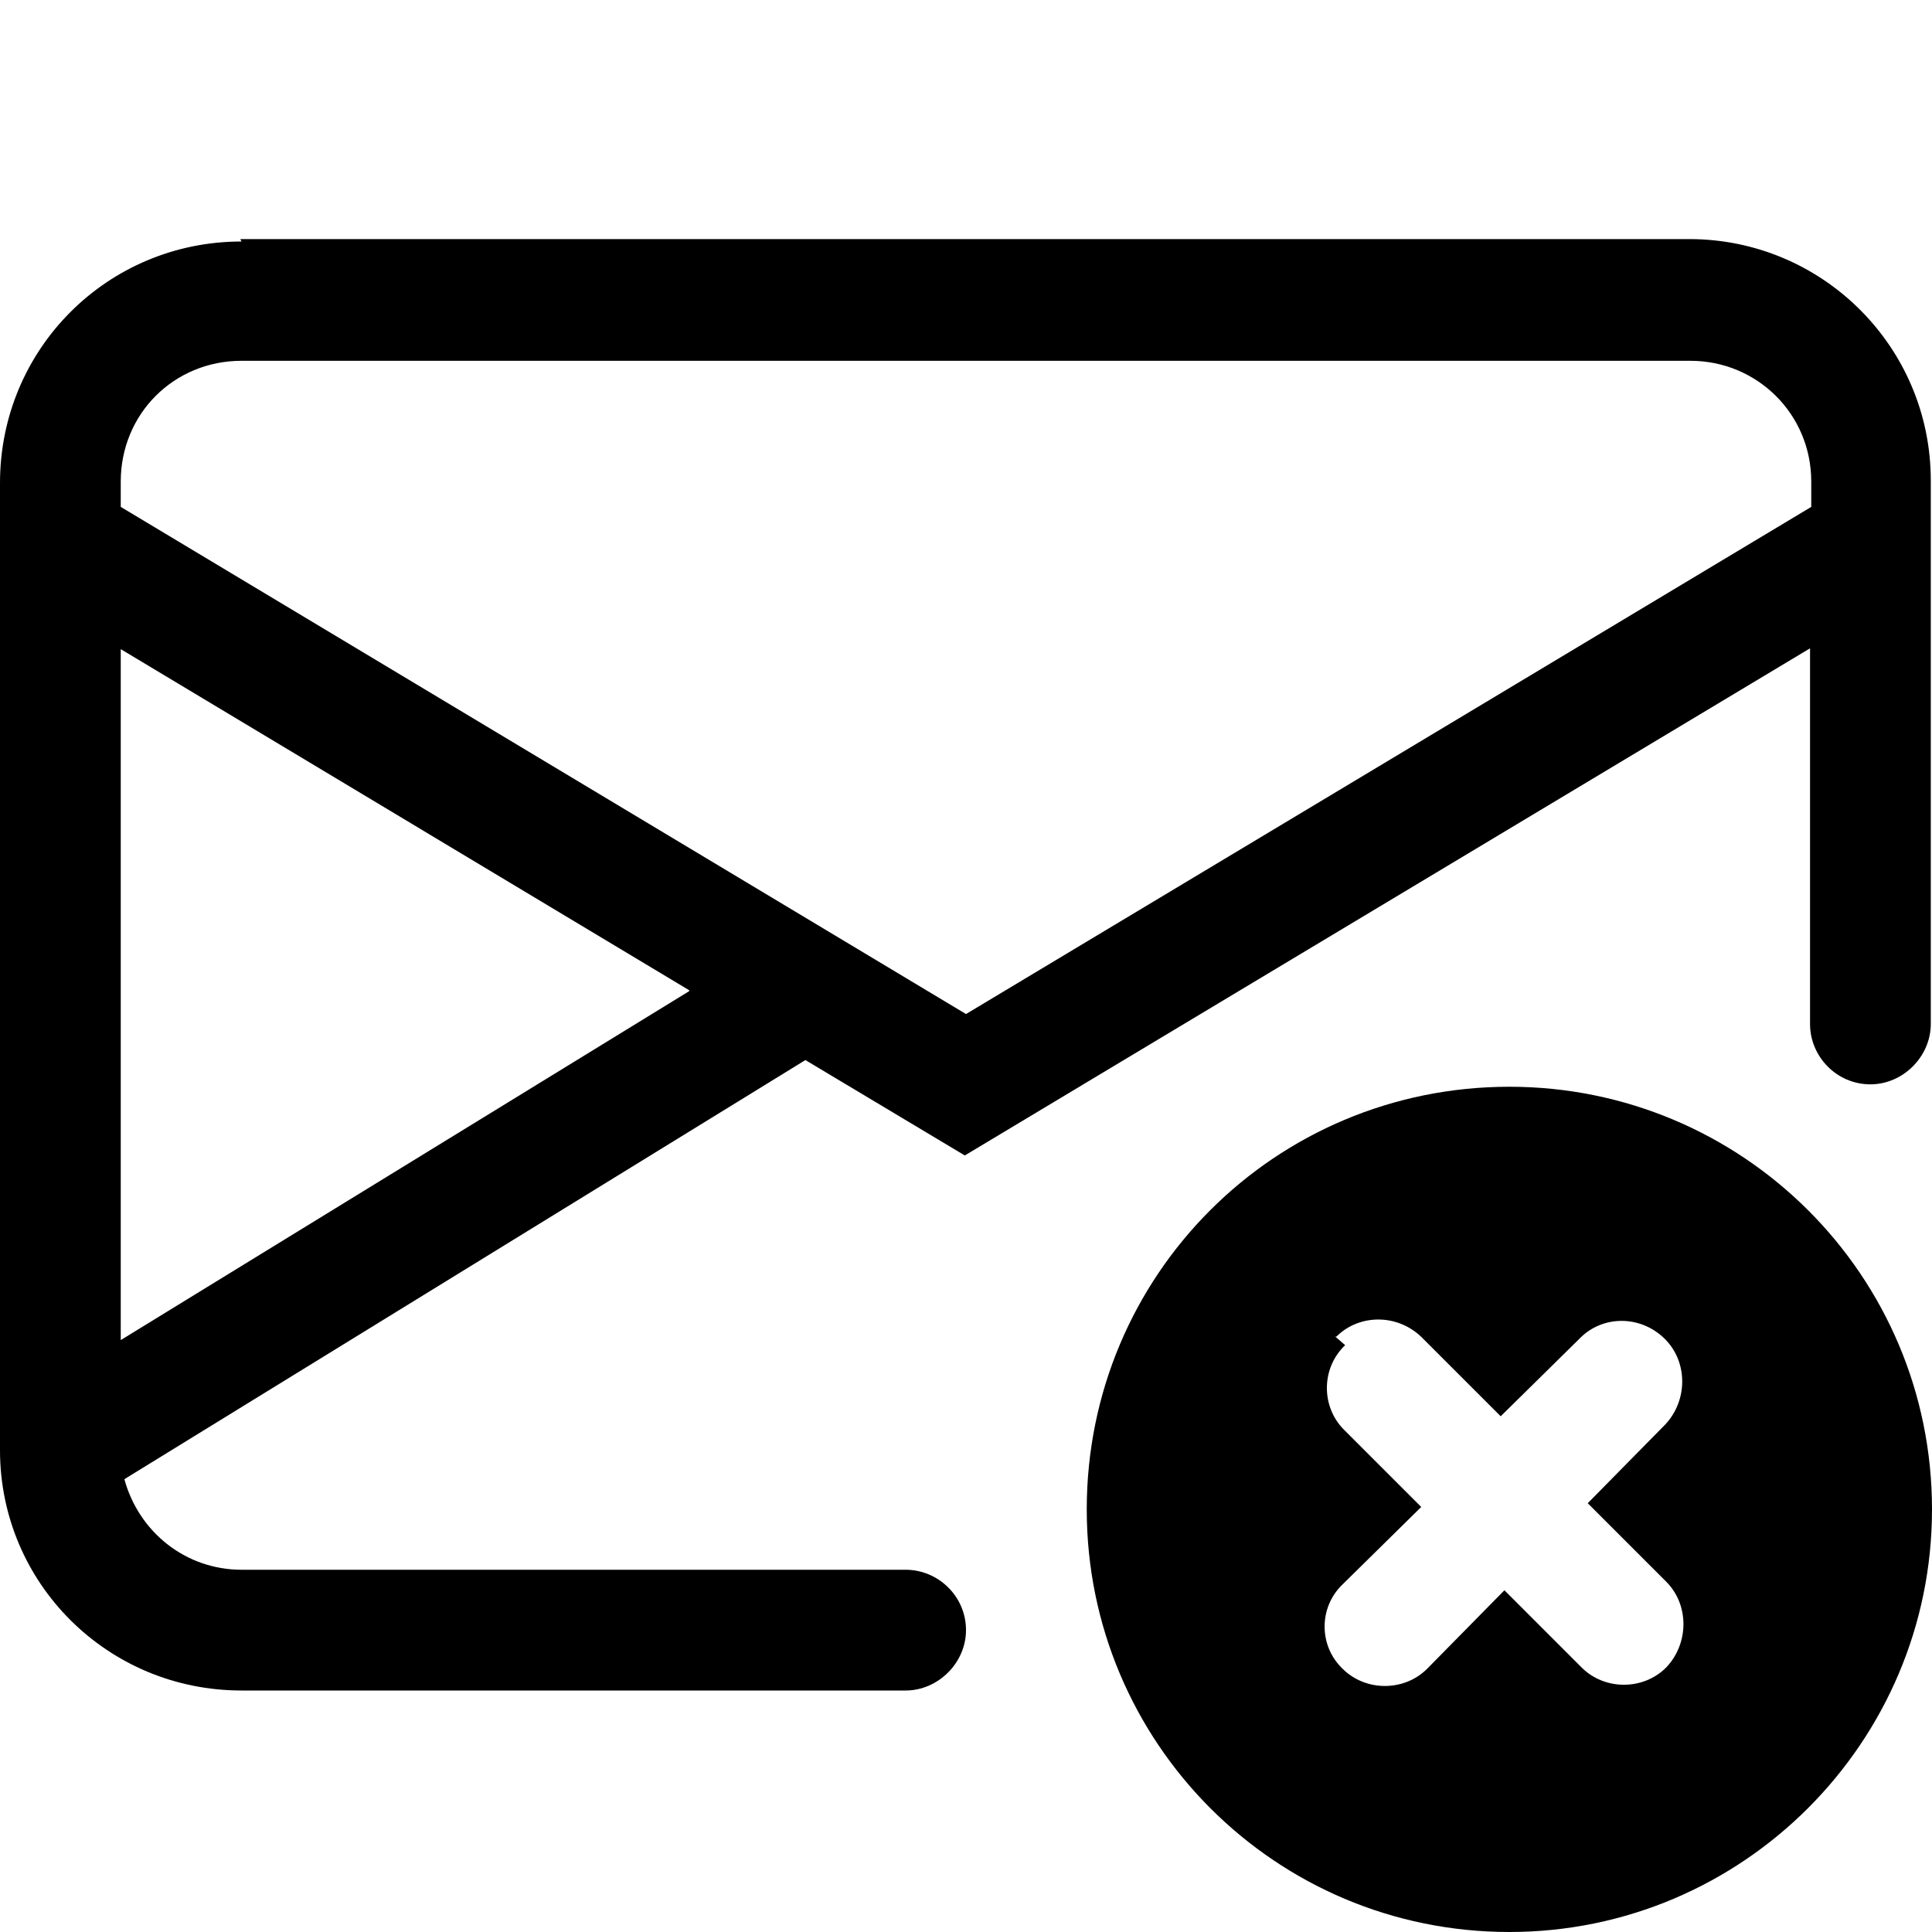 <svg viewBox="0 0 16 16" xmlns="http://www.w3.org/2000/svg"><g><path d="M2 2v0C.89 2 0 2.89 0 4v8.01 0C0 13.11.89 14 2 14h5.5v0c.27 0 .5-.23.5-.5 0-.28-.23-.5-.5-.5H2v0c-.46 0-.85-.31-.97-.75l5.64-3.471 1.32.79 7-4.2V8.48v0c0 .27.22.5.5.5 .27 0 .5-.23.5-.5v-4.5 0c0-1.11-.9-2-2-2h-12Zm3.708 6.208L1 11.098V5.376l4.708 2.825ZM1 4.208v-.22 0c0-.56.44-1 1-1h12v0c.55 0 1 .44 1 1v.21l-7 4.2 -7-4.2Z"/><path d="M16 12.5v0c0 1.93-1.57 3.5-3.5 3.5 -1.94 0-3.5-1.57-3.5-3.5v0C9 10.56 10.56 9 12.5 9c1.93 0 3.5 1.56 3.5 3.5Zm-4.86-1.36v0c-.2.19-.2.51-.01.7 0 0 0 0 0 0l.64.64 -.65.64v0c-.2.19-.2.51-.001.7 .19.19.51.19.7 0l.64-.65 .64.64v0c.19.19.51.19.7-.001 .19-.2.19-.52 0-.71l-.65-.65 .64-.65v0c.19-.2.19-.52-.001-.71 -.2-.2-.52-.2-.71 0l-.65.64 -.65-.65v0c-.2-.2-.52-.2-.71-.01 -.01 0-.01 0-.01 0Z"/></g></svg>